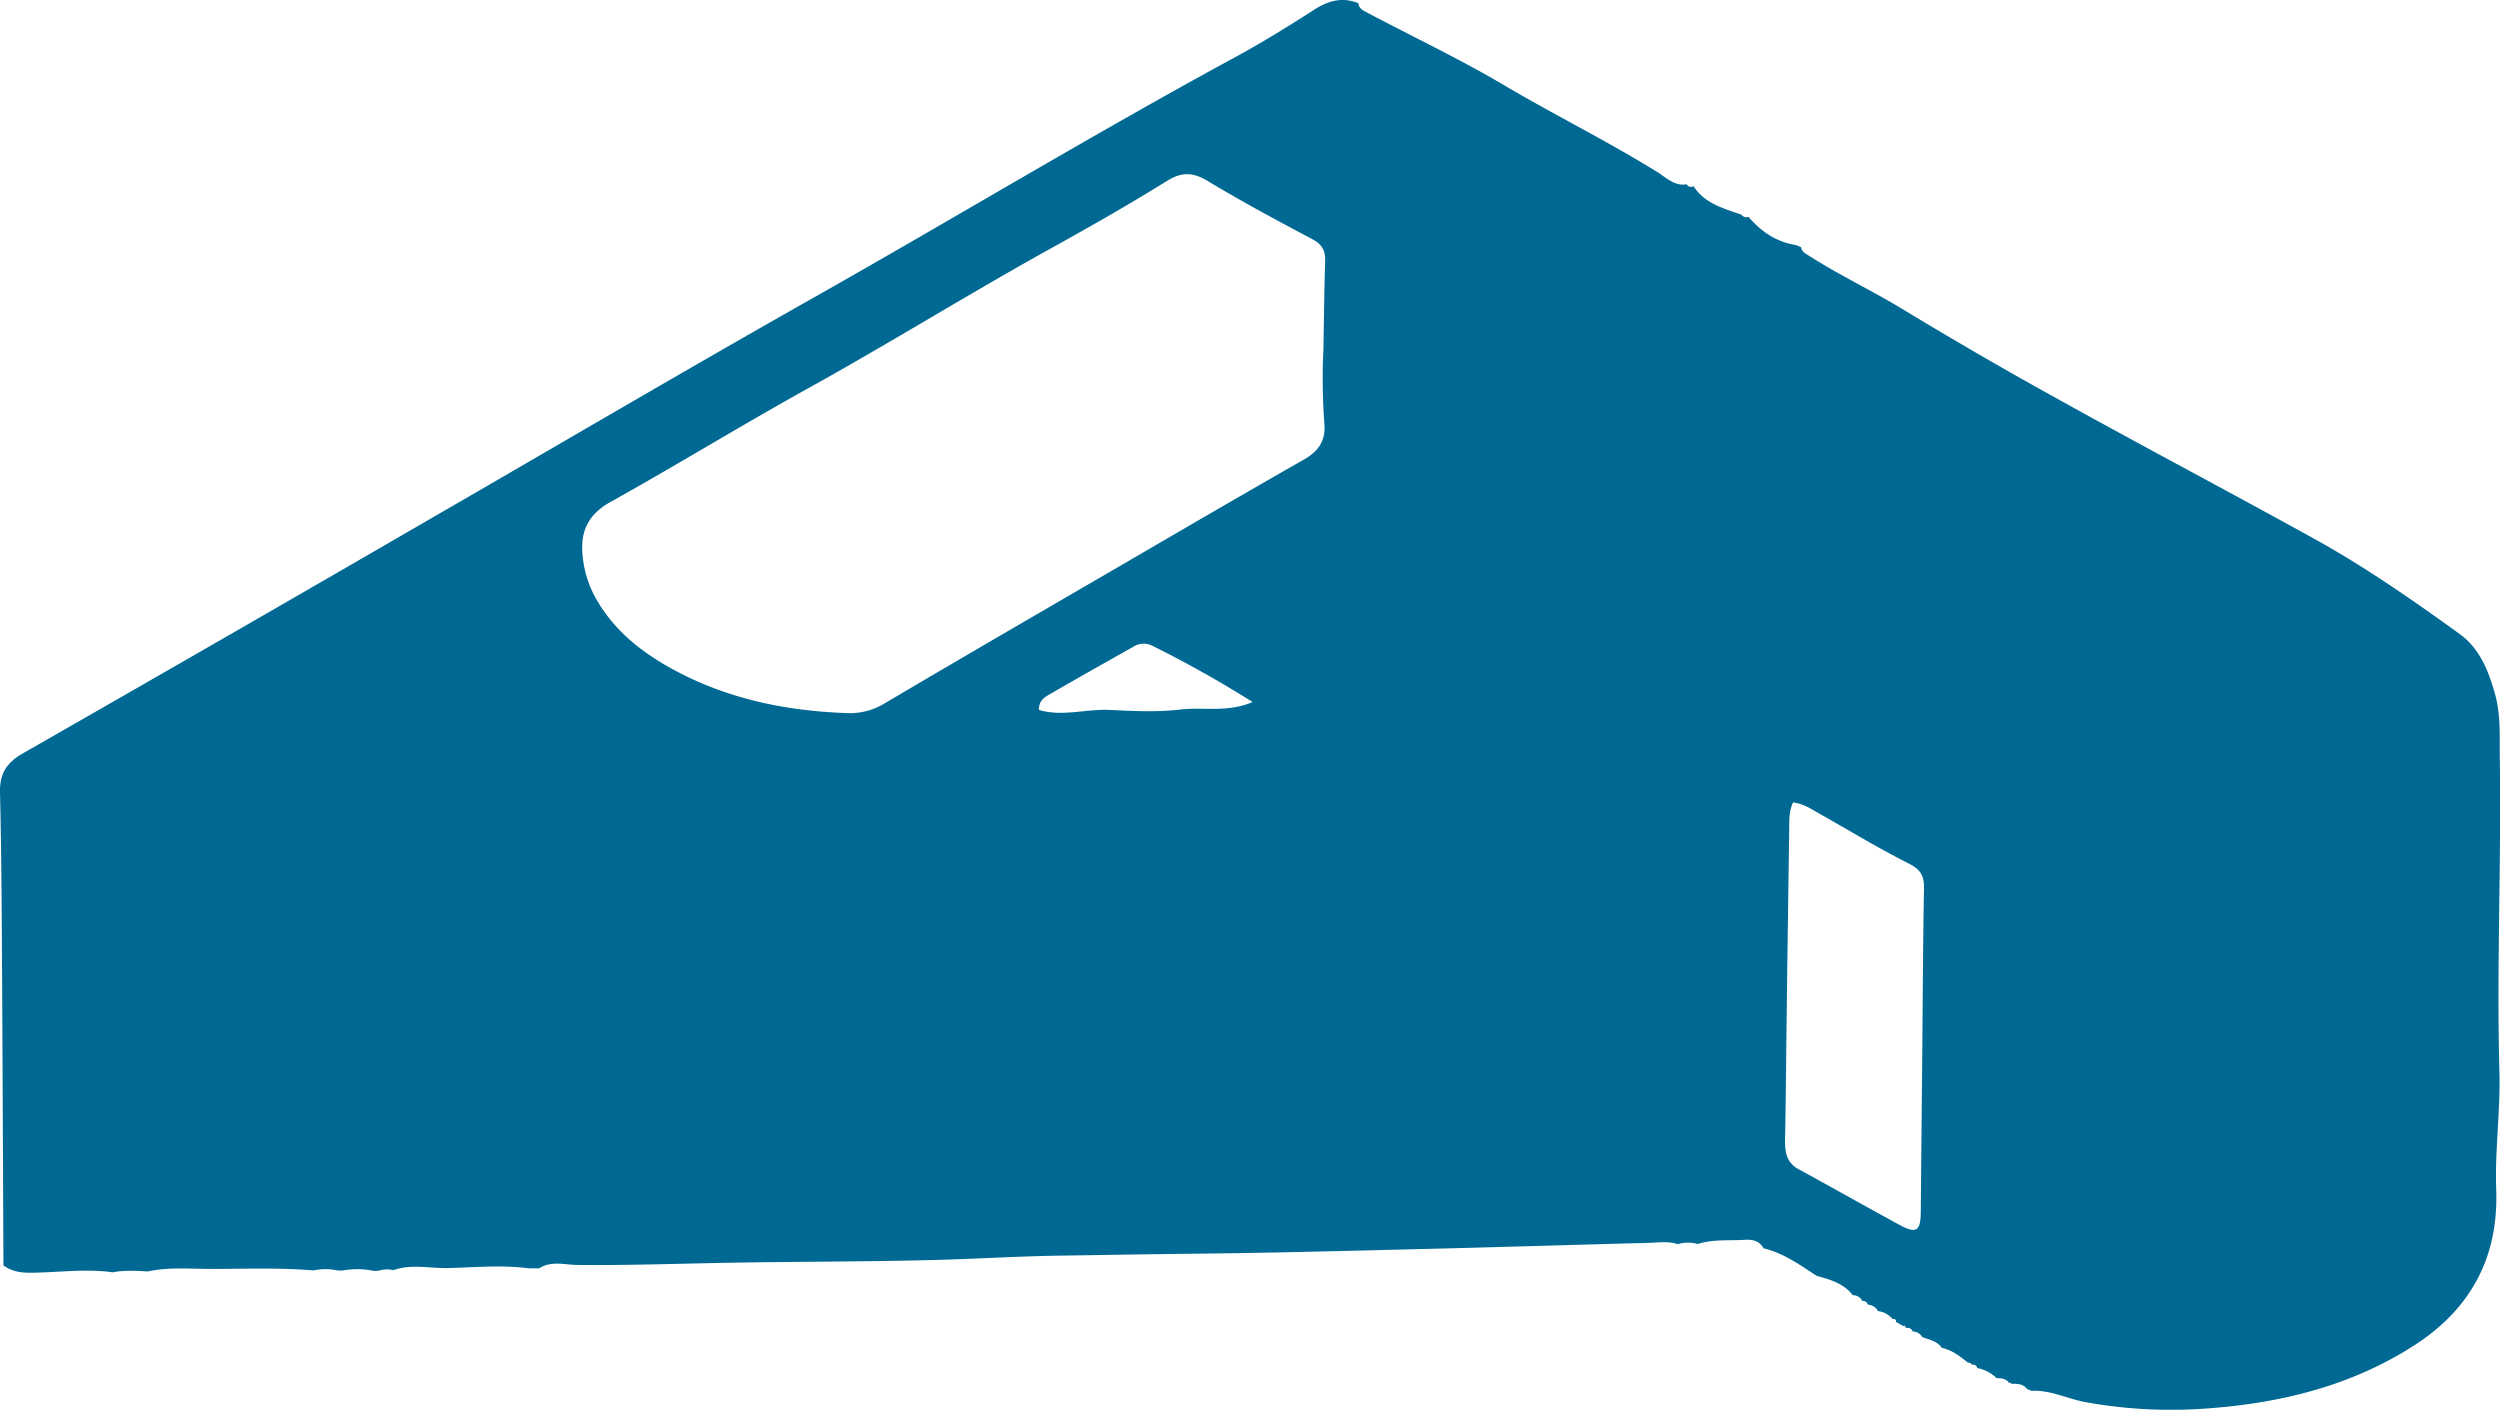 <svg xmlns="http://www.w3.org/2000/svg" viewBox="0 0 997.19 562.32"><defs><style>.cls-1{fill:#006993;}</style></defs><title>Asset 2</title><g id="Layer_2" data-name="Layer 2"><g id="Layer_1-2" data-name="Layer 1"><path class="cls-1" d="M745,520.33a2,2,0,0,0-2.19-1.42,4.16,4.16,0,0,0-3.85-2.3l.1.07c-3.57-4.69-8.86-6.24-14.19-7.71l-.41-.16c-6.64-4.36-13.13-9-21.05-10.91l.05.09c-1.62-3.15-4.54-3.63-7.6-3.45-6.23.37-12.57-.29-18.67,1.66a13.8,13.8,0,0,0-8,.07c-3.92-1.32-8-.61-11.91-.51-27.93.71-55.87,1.6-83.81,2.29-31.6.77-63.21,1.66-94.82,2-18.61.18-37.24.52-55.83.79-16.9.25-33.85,1.33-50.77,1.75-28.27.72-56.56.6-84.84,1.16-18.89.37-37.76,1-56.66.81-5.13,0-10.62-1.83-15.53,1.36H211c-10.84-1.47-21.71-.34-32.55-.13-7.16.14-14.44-1.68-21.5.85a11,11,0,0,0-6.05.27l-1.95,0a31.77,31.77,0,0,0-12.06-.16l-1.91.05a24,24,0,0,0-10-.06c-13.5-1.13-27-.62-40.54-.59-8.49,0-17-.83-25.46,1-4.69-.25-9.37-.57-14,.36-9.5-1.37-19-.27-28.5.05-5.24.18-10.54.6-15.11-2.84Q1.14,448.74.86,392.85C.69,367.26.63,341.66,0,316.08c-.19-7.73,2.82-12,9.34-15.71Q90.81,253.82,172,206.74c51-29.44,101.74-59.32,153-88.28C380.9,86.89,435.87,53.65,492.32,23,503.14,17.15,513.63,10.66,524,4c5.73-3.7,11.33-5.34,17.81-2.72.27,2.42,2.32,3.06,4,4,18.11,9.58,36.64,18.36,54.3,28.8C620.27,46,641.28,56.33,661.19,68.71c3.26,2,6.76,5.7,11.62,4.79a1.84,1.84,0,0,0,2.68.73c4.46,7,12,8.88,19.12,11.4a2.48,2.48,0,0,0,2.82.87c5.06,5.88,11.12,10.06,19,11.25l2,.86c.29,1.89,1.83,2.58,3.24,3.47,12,7.69,25,13.81,37.17,21.2q31.08,18.85,62.9,36.4c33.55,18.62,67.5,36.52,101.09,55.08,20.38,11.26,39.5,24.55,58.35,38.18,8.16,5.9,11.64,15.29,14.11,24.22,2.25,8.14,1.7,17.13,1.83,25.76.63,41.54-1.31,83.07-.16,124.63.43,15.59-1.85,31.26-1.28,46.83,1,27.2-10.2,47.68-32.47,62.11-24.49,15.86-52.21,22.9-80.89,25.16a191.27,191.27,0,0,1-50.72-2.42c-7.15-1.36-13.85-4.88-21.35-4.45l-1.78-.78c-1.58-2.09-3.86-2.09-6.15-2l-.34-.48-.57.12c-1.25-1.72-3-2-5-1.89a15.06,15.06,0,0,0-7.72-4.07,1.72,1.72,0,0,0-2.15-1.3,1.6,1.6,0,0,0-1.6-.87c-3.15-2.52-6.32-5-10.39-5.89-1.89-2.74-5-3.22-7.82-4.3a4.56,4.56,0,0,0-3.94-2.25l.11.1a1.91,1.91,0,0,0-2.27-1.45l-.65-.31-.2-.69-.61.22-2.88-1.66c0-.92-.43-1.36-1.39-1.15a8.85,8.85,0,0,0-5.85-3.17C748.21,521.24,746.71,520.64,745,520.33ZM527.89,139c.21-11.65.32-23.3.68-34.95.12-4.13-1.26-6.61-5.08-8.63-14.07-7.47-28.15-15-41.76-23.22-6-3.63-10.5-3.62-16.31,0-15.79,9.83-32,19-48.27,28-31.94,17.8-63,37.07-95,54.8-26.44,14.67-52.23,30.51-78.64,45.22-8.94,5-12.06,11.77-11.14,21.21a42.84,42.84,0,0,0,5.16,17c7.07,12.66,17.79,21.31,30.08,28.12,21.7,12,45.28,17,69.93,17.87a26.26,26.26,0,0,0,15.11-3.74c31.5-18.61,63.16-36.95,94.79-55.34,24.17-14.06,48.31-28.17,72.61-42,5.89-3.36,8.79-7.53,8.21-14.45A243,243,0,0,1,527.89,139ZM715.2,320.07c-1.74,3.91-1.47,7.28-1.52,10.57q-.54,36.45-1,72.89c-.21,17-.34,34-.66,50.94-.09,4.93.48,9.21,5.38,11.89,13.43,7.32,26.73,14.85,40.17,22.16,6.89,3.74,8.53,2.61,8.59-5.34q.27-31,.58-61.91c.21-22.31.29-44.63.7-66.93.09-4.94-1.32-7.51-6.05-9.89-12.17-6.12-23.83-13.25-35.72-19.93C722.57,322.76,719.56,320.66,715.2,320.07ZM414.4,283.18c9.38,2.81,18.93-.5,28.4,0,9.3.45,18.74.93,27.93-.16s18.91,1.32,28.89-3a452,452,0,0,0-40-22.45A7.7,7.7,0,0,0,452,258c-11.24,6.36-22.52,12.66-33.68,19.16C416.41,278.26,414.31,279.73,414.4,283.18Z"/></g></g></svg>
